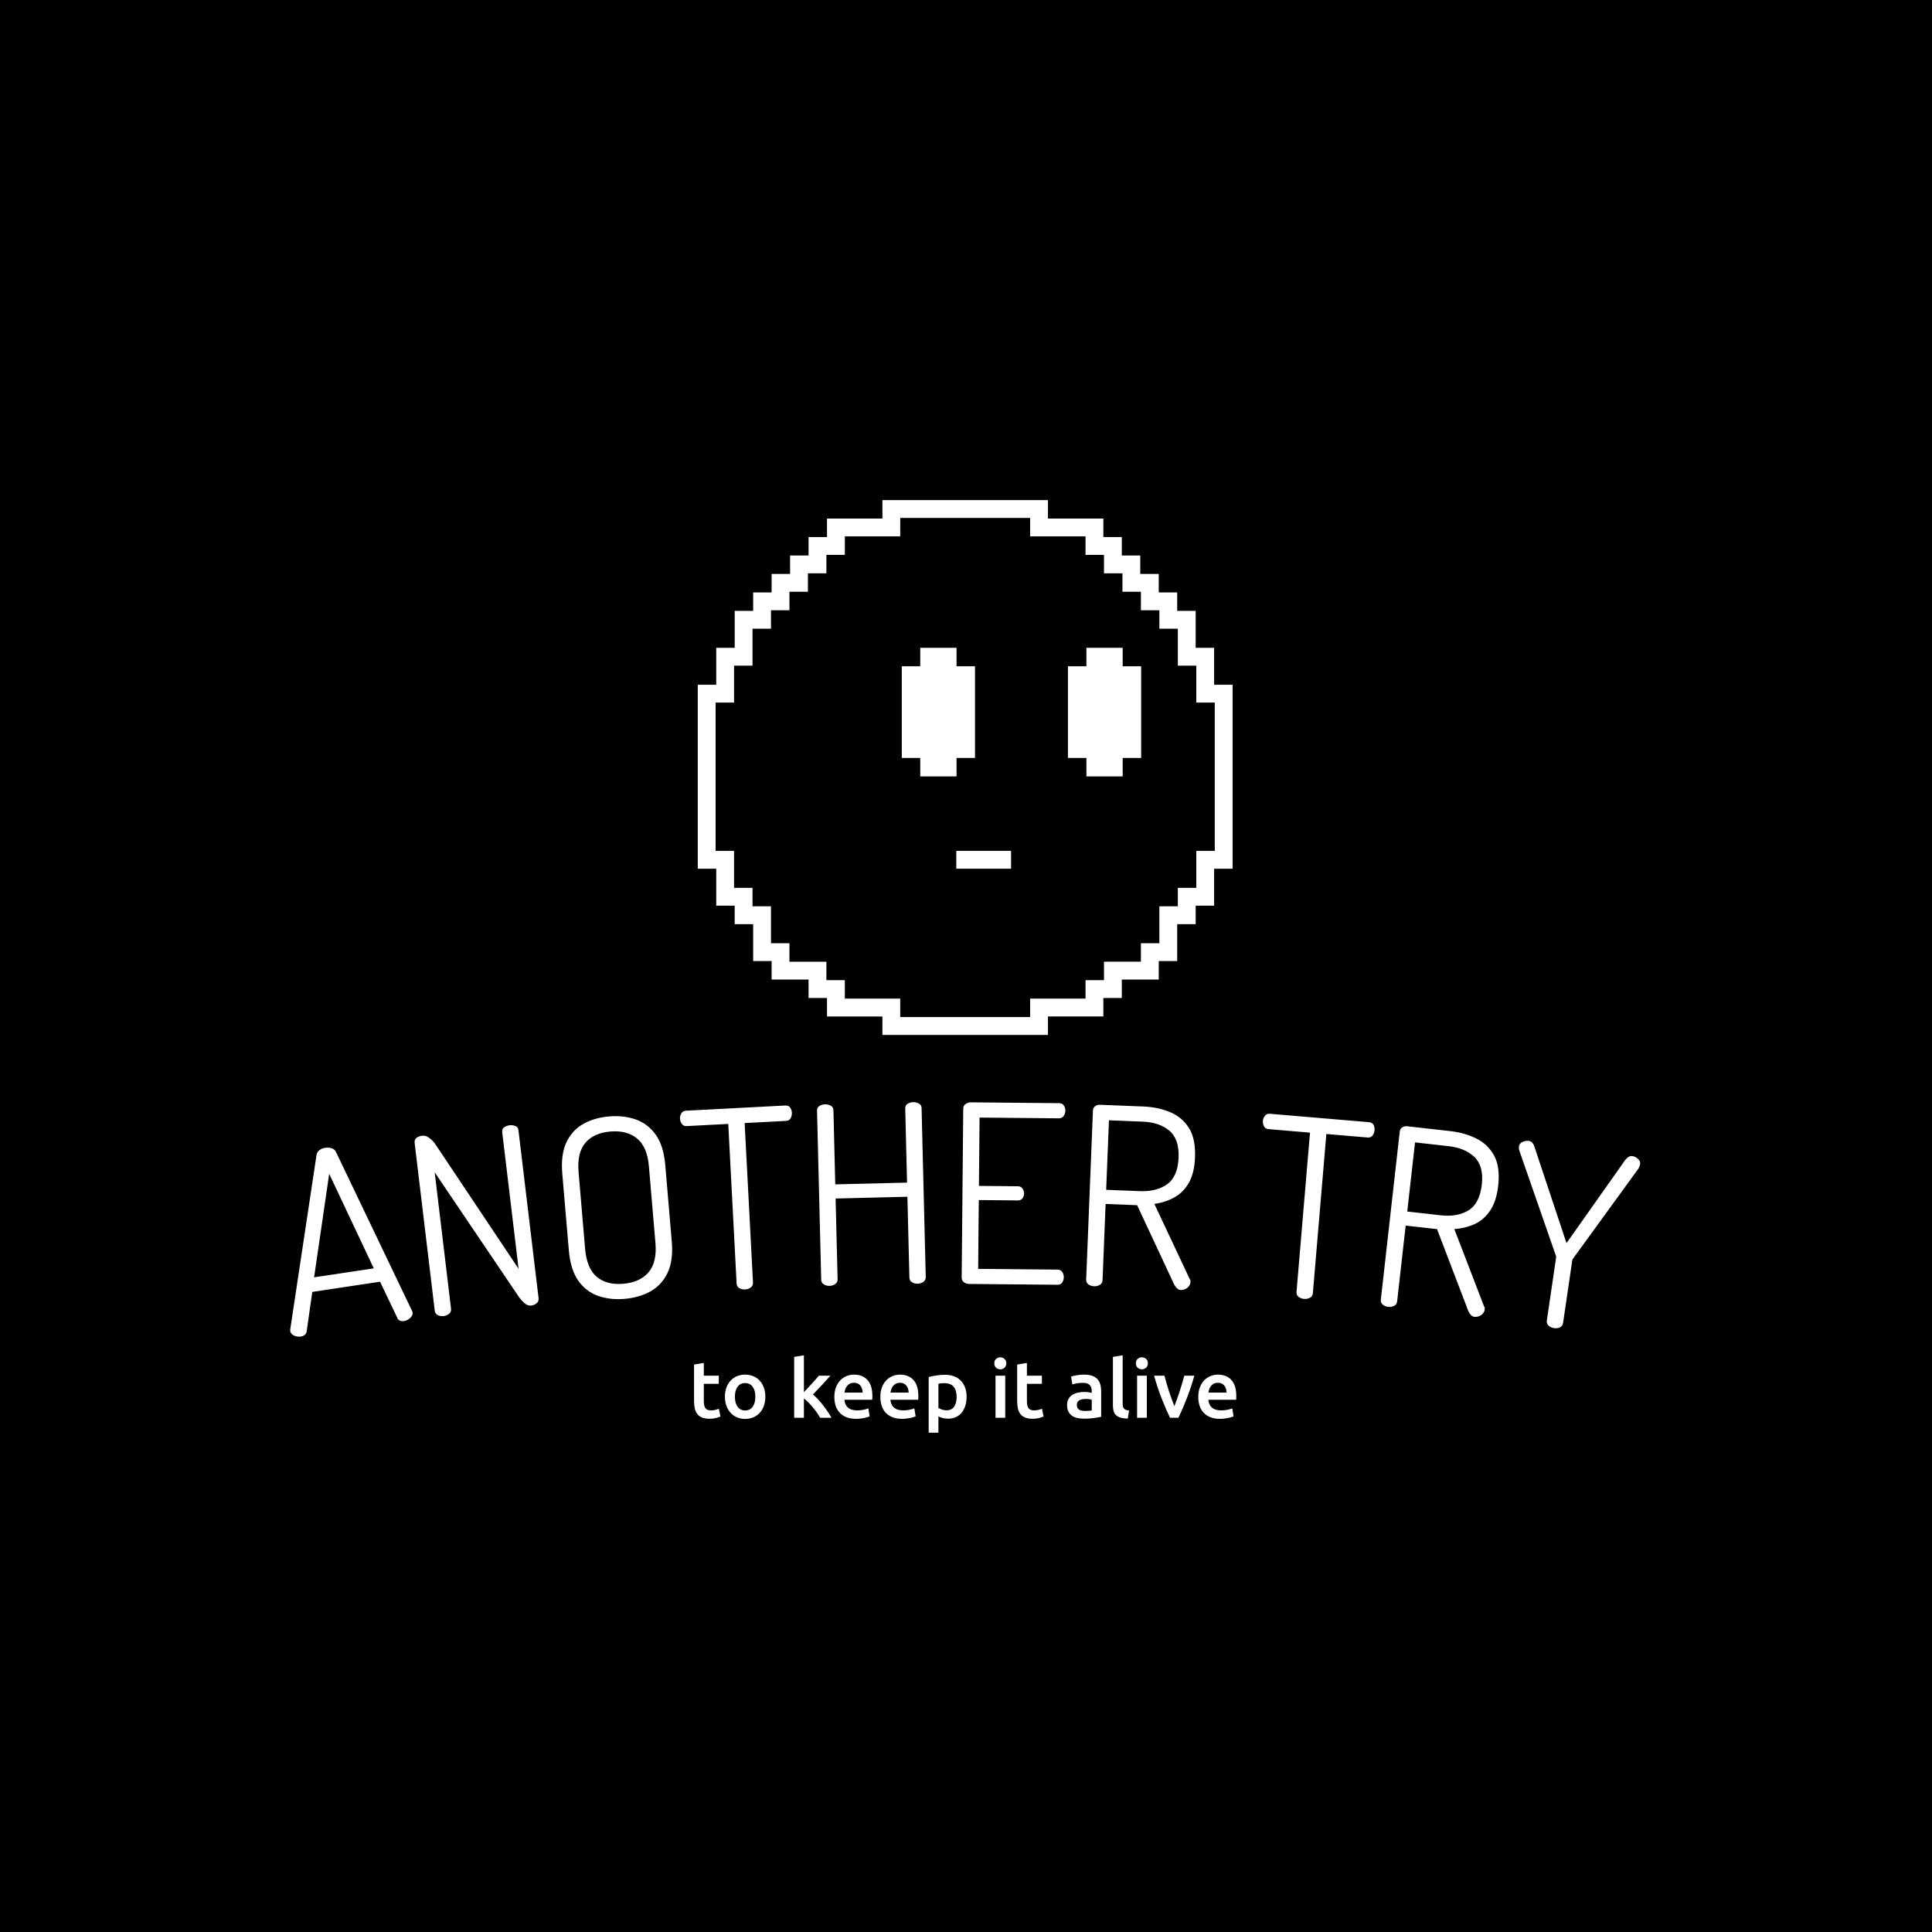 <svg xmlns="http://www.w3.org/2000/svg" version="1.1" xmlns:xlink="http://www.w3.org/1999/xlink" xmlns:svgjs="http://svgjs.dev/svgjs" width="1000" height="1000" viewBox="0 0 1000 1000"><rect width="1000" height="1000" fill="#000000"></rect><g transform="matrix(0.7,0,0,0.7,149.576,259.054)"><svg viewBox="0 0 396 273" data-background-color="#c8c8c8" preserveAspectRatio="xMidYMid meet" height="689" width="1000" xmlns="http://www.w3.org/2000/svg" xmlns:xlink="http://www.w3.org/1999/xlink"><g id="tight-bounds" transform="matrix(1,0,0,1,0.24,-0.116)"><svg viewBox="0 0 395.52 273.231" height="273.231" width="395.52"><g><svg viewBox="0 0 395.52 273.231" height="273.231" width="395.52"><g transform="matrix(1,0,0,1,0,176.388)"><svg viewBox="0 0 395.52 96.844" height="96.844" width="395.52"><g id="textblocktransform"><svg viewBox="0 0 395.52 96.844" height="96.844" width="395.52" id="textblock"><g><svg viewBox="0 0 395.52 68.723" height="68.723" width="395.52"><g transform="matrix(1,0,0,1,0,0)"><svg width="395.52" viewBox="2.55 -35.372 269.927 46.901" height="68.723" data-palette-color="#6b7280"><path d="M4.641 11.507v0c-0.264 0.04-0.549 0.025-0.856-0.043-0.315-0.074-0.586-0.202-0.816-0.383-0.229-0.181-0.364-0.404-0.403-0.668v0c-0.02-0.132-0.021-0.25-0.003-0.353v0l5.255-34.888c0.072-0.415 0.277-0.739 0.612-0.972 0.329-0.231 0.708-0.379 1.137-0.444v0c0.461-0.069 0.894-0.037 1.299 0.098 0.406 0.141 0.685 0.386 0.838 0.734v0l15.226 31.81c0.048 0.094 0.079 0.19 0.094 0.29v0c0.04 0.264-0.024 0.516-0.19 0.756-0.166 0.241-0.388 0.449-0.664 0.626-0.27 0.175-0.57 0.288-0.9 0.337v0c-0.264 0.04-0.518 0.01-0.762-0.087-0.251-0.097-0.431-0.286-0.54-0.566v0l-3.451-7.218-13.547 2.036-1.128 7.905c-0.055 0.305-0.188 0.541-0.4 0.707-0.204 0.166-0.471 0.273-0.801 0.323zM10.348-21.042l-3.018 20.698 11.936-1.794zM33.235 7.401v0c-0.424 0.051-0.814-0.01-1.17-0.182-0.357-0.179-0.561-0.48-0.612-0.904v0l-4.018-33.53c-0.056-0.463 0.071-0.804 0.381-1.023 0.309-0.225 0.675-0.363 1.099-0.413v0c0.397-0.048 0.758 0.02 1.082 0.202 0.317 0.177 0.627 0.415 0.931 0.715 0.304 0.293 0.581 0.642 0.831 1.048v0l16.458 24.637-3.273-27.314c-0.052-0.43 0.074-0.754 0.377-0.972 0.309-0.225 0.678-0.363 1.108-0.415v0c0.391-0.047 0.769 0.002 1.136 0.146 0.366 0.137 0.574 0.421 0.626 0.851v0l4.024 33.58c0.051 0.424-0.083 0.765-0.401 1.025-0.319 0.253-0.673 0.403-1.064 0.45v0c-0.463 0.056-0.901-0.093-1.313-0.447-0.404-0.348-0.767-0.737-1.087-1.169v0l-16.909-25.036 3.269 27.275c0.051 0.424-0.083 0.765-0.401 1.025-0.319 0.253-0.677 0.403-1.074 0.451zM69.41 3.962v0c-1.913 0.163-3.676-0.034-5.29-0.592-1.607-0.565-2.932-1.583-3.974-3.053-1.036-1.477-1.664-3.501-1.883-6.072v0l-1.309-15.344c-0.217-2.537 0.061-4.622 0.831-6.254 0.778-1.625 1.905-2.849 3.38-3.67 1.475-0.828 3.185-1.326 5.132-1.492v0c1.946-0.166 3.723 0.034 5.33 0.599 1.613 0.558 2.948 1.572 4.003 3.04 1.056 1.476 1.692 3.482 1.909 6.02v0l1.309 15.344c0.219 2.571-0.066 4.673-0.857 6.306-0.791 1.627-1.934 2.855-3.429 3.685-1.489 0.823-3.206 1.317-5.152 1.483zM69.152 0.943v0c2.212-0.189 3.89-0.948 5.035-2.276 1.151-1.329 1.616-3.296 1.393-5.9v0l-1.309-15.344c-0.219-2.571-1.009-4.414-2.369-5.529-1.353-1.116-3.136-1.579-5.347-1.39v0c-2.212 0.189-3.877 0.946-4.995 2.273-1.118 1.327-1.567 3.275-1.348 5.846v0l1.309 15.344c0.222 2.604 0.997 4.465 2.323 5.583 1.327 1.118 3.096 1.583 5.308 1.393zM93.515 2.081v0c-0.433 0.023-0.818-0.064-1.155-0.26-0.344-0.202-0.528-0.516-0.55-0.942v0l-1.668-31.897-8.329 0.436c-0.399 0.021-0.714-0.12-0.943-0.422-0.229-0.302-0.355-0.652-0.376-1.051v0c-0.021-0.393 0.068-0.751 0.265-1.076 0.196-0.331 0.494-0.507 0.893-0.527v0l19.883-1.04c0.433-0.023 0.757 0.111 0.972 0.4 0.215 0.289 0.333 0.63 0.354 1.023v0c0.021 0.399-0.06 0.771-0.242 1.114-0.183 0.337-0.49 0.516-0.923 0.539v0l-8.279 0.433 1.669 31.896c0.022 0.426-0.134 0.758-0.469 0.996-0.335 0.231-0.702 0.357-1.102 0.378zM110.395 1.362v0c-0.427 0.011-0.809-0.087-1.147-0.292-0.339-0.212-0.513-0.531-0.524-0.957v0l-0.833-33.81c-0.01-0.4 0.149-0.704 0.478-0.912 0.328-0.208 0.706-0.317 1.132-0.328v0c0.4-0.01 0.776 0.081 1.127 0.272 0.351 0.191 0.532 0.487 0.542 0.887v0l0.366 14.846 14.356-0.354-0.366-14.845c-0.01-0.4 0.146-0.704 0.468-0.912 0.328-0.208 0.709-0.318 1.142-0.328v0c0.393-0.01 0.766 0.081 1.117 0.272 0.351 0.191 0.532 0.487 0.542 0.887v0l0.833 33.81c0.011 0.427-0.155 0.754-0.496 0.982-0.341 0.222-0.709 0.338-1.102 0.348v0c-0.433 0.011-0.819-0.087-1.158-0.292-0.332-0.212-0.503-0.531-0.513-0.958v0l-0.398-16.135-14.355 0.354 0.397 16.135c0.011 0.427-0.155 0.754-0.496 0.982-0.341 0.222-0.712 0.338-1.112 0.348zM155.977 1.142l-17.689-0.166c-0.36-0.003-0.696-0.113-1.007-0.329-0.318-0.223-0.475-0.548-0.471-0.975v0l0.317-33.768c0.004-0.4 0.167-0.705 0.488-0.916 0.315-0.217 0.653-0.324 1.013-0.32v0l17.689 0.165c0.427 0.004 0.738 0.167 0.936 0.489 0.197 0.315 0.294 0.636 0.291 0.963v0c-0.004 0.433-0.118 0.806-0.341 1.117-0.216 0.311-0.521 0.465-0.914 0.461v0l-15.899-0.149-0.128 13.66 7.799 0.073c0.4 0.004 0.705 0.157 0.916 0.458 0.211 0.302 0.314 0.65 0.31 1.043v0c-0.003 0.3-0.106 0.599-0.308 0.898-0.196 0.292-0.511 0.435-0.944 0.431v0l-7.8-0.073-0.129 13.759 15.9 0.149c0.393 0.004 0.695 0.157 0.905 0.459 0.217 0.295 0.324 0.66 0.32 1.093v0c-0.003 0.367-0.107 0.706-0.309 1.017-0.203 0.311-0.518 0.465-0.945 0.461zM180.616 2.187v0c-0.366-0.015-0.692-0.211-0.977-0.589-0.279-0.371-0.493-0.76-0.644-1.167v0l-7.098-15.196-6.305-0.252-0.61 15.237c-0.017 0.426-0.203 0.742-0.558 0.949-0.355 0.199-0.732 0.291-1.132 0.275v0c-0.426-0.017-0.802-0.139-1.127-0.366-0.324-0.233-0.478-0.563-0.46-0.989v0l1.353-33.793c0.013-0.333 0.141-0.602 0.382-0.805 0.242-0.21 0.547-0.325 0.915-0.344v0l8.783 0.352c1.952 0.078 3.725 0.449 5.32 1.114 1.595 0.658 2.854 1.709 3.776 3.153 0.923 1.445 1.334 3.426 1.234 5.944v0c-0.082 2.052-0.489 3.723-1.222 5.016-0.733 1.298-1.699 2.28-2.9 2.946-1.208 0.666-2.543 1.099-4.006 1.301v0l7.056 15.004c0.09 0.097 0.142 0.206 0.157 0.326 0.009 0.114 0.011 0.221 0.007 0.321v0c-0.011 0.266-0.111 0.529-0.302 0.789-0.19 0.253-0.438 0.449-0.744 0.59-0.306 0.135-0.605 0.196-0.898 0.184zM166.262-31.744l-0.557 13.899 6.755 0.27c2.212 0.089 4.028-0.376 5.45-1.393 1.415-1.024 2.173-2.792 2.274-5.303v0c0.1-2.485-0.516-4.284-1.845-5.398-1.336-1.114-3.111-1.716-5.322-1.805v0zM205.288 3.975v0c-0.432-0.037-0.801-0.175-1.109-0.415-0.314-0.247-0.452-0.584-0.416-1.009v0l2.696-31.826-8.31-0.704c-0.399-0.034-0.691-0.216-0.877-0.546-0.186-0.33-0.262-0.695-0.229-1.093v0c0.033-0.392 0.169-0.735 0.408-1.029 0.24-0.301 0.559-0.434 0.958-0.401v0l19.839 1.681c0.432 0.037 0.735 0.213 0.908 0.528 0.174 0.316 0.244 0.67 0.211 1.062v0c-0.034 0.399-0.164 0.755-0.391 1.071-0.227 0.309-0.556 0.445-0.988 0.408v0l-8.261-0.7-2.696 31.826c-0.036 0.425-0.236 0.733-0.6 0.923-0.363 0.183-0.744 0.258-1.143 0.224zM239.335 7.553v0c-0.364-0.041-0.675-0.261-0.933-0.658-0.251-0.391-0.437-0.794-0.558-1.21v0l-5.984-15.668-6.271-0.706-1.706 15.154c-0.048 0.424-0.256 0.726-0.625 0.906-0.368 0.173-0.751 0.237-1.149 0.193v0c-0.424-0.048-0.79-0.196-1.097-0.446-0.307-0.256-0.436-0.596-0.388-1.02v0l3.783-33.607c0.037-0.331 0.184-0.59 0.44-0.776 0.256-0.193 0.569-0.285 0.937-0.277v0l8.735 0.983c1.941 0.219 3.683 0.717 5.225 1.494 1.543 0.771 2.723 1.91 3.54 3.418 0.816 1.507 1.084 3.513 0.802 6.017v0c-0.23 2.04-0.756 3.678-1.58 4.914-0.824 1.242-1.859 2.152-3.105 2.73-1.252 0.577-2.615 0.913-4.088 1.009v0l5.956 15.474c0.082 0.103 0.127 0.216 0.133 0.337 0.001 0.114-0.005 0.221-0.016 0.32v0c-0.03 0.265-0.149 0.52-0.358 0.765-0.208 0.238-0.47 0.417-0.784 0.535-0.315 0.112-0.618 0.152-0.909 0.119zM227.462-27.324l-1.556 13.823 6.717 0.756c2.199 0.248 4.045-0.085 5.537-0.997 1.486-0.92 2.369-2.628 2.65-5.126v0c0.278-2.471-0.206-4.31-1.452-5.517-1.253-1.208-2.979-1.935-5.178-2.183v0zM255.251 9.815v0c-0.389-0.057-0.743-0.217-1.061-0.479-0.311-0.268-0.436-0.613-0.374-1.035v0l1.833-12.486c0.023-0.158 0.026-0.289 0.007-0.393v0l-7.306-21.005c-0.07-0.212-0.111-0.394-0.123-0.543-0.011-0.157-0.009-0.284 0.006-0.383v0c0.043-0.29 0.171-0.521 0.385-0.692 0.207-0.172 0.457-0.293 0.75-0.365 0.294-0.078 0.574-0.098 0.838-0.059v0c0.264 0.039 0.489 0.156 0.676 0.352 0.187 0.196 0.339 0.471 0.455 0.825v0l6.41 19.266 11.726-16.603c0.246-0.301 0.487-0.518 0.722-0.652 0.235-0.134 0.468-0.184 0.699-0.15v0c0.297 0.044 0.568 0.144 0.815 0.301 0.241 0.15 0.439 0.337 0.595 0.563 0.149 0.224 0.202 0.481 0.159 0.771v0c-0.015 0.099-0.049 0.222-0.104 0.369-0.054 0.14-0.129 0.304-0.224 0.492v0l-13.085 18.011c-0.08 0.089-0.132 0.213-0.156 0.371v0l-1.833 12.486c-0.062 0.422-0.274 0.718-0.635 0.887-0.354 0.164-0.746 0.214-1.175 0.151z" opacity="1" transform="matrix(1,0,0,1,0,0)" fill="#ffffff" class="wordmark-text-0" data-fill-palette-color="primary" id="text-0"></path></svg></g></svg></g><g transform="matrix(1,0,0,1,118.32,74.167)"><svg viewBox="0 0 158.88 22.677" height="22.677" width="158.88"><g transform="matrix(1,0,0,1,0,0)"><svg width="158.88" viewBox="3.55 -38.8 336.61 48.05" height="22.677" data-palette-color="#97978d"><path d="M3.55-10.4L3.55-33.05 9.6-34.05 9.6-26.15 18.9-26.15 18.9-21.1 9.6-21.1 9.6-10.45Q9.6-7.3 10.6-5.95 11.6-4.6 14-4.6L14-4.6Q15.65-4.6 16.93-4.95 18.2-5.3 18.95-5.6L18.95-5.6 19.95-0.8Q18.9-0.35 17.2 0.13 15.5 0.6 13.2 0.6L13.2 0.6Q10.4 0.6 8.53-0.15 6.65-0.9 5.55-2.33 4.45-3.75 4-5.78 3.55-7.8 3.55-10.4L3.55-10.4ZM47.8-13.1L47.8-13.1Q47.8-10 46.9-7.45 46-4.9 44.35-3.1 42.7-1.3 40.37-0.3 38.05 0.7 35.25 0.7L35.25 0.7Q32.45 0.7 30.15-0.3 27.85-1.3 26.2-3.1 24.55-4.9 23.62-7.45 22.7-10 22.7-13.1L22.7-13.1Q22.7-16.2 23.62-18.73 24.55-21.25 26.22-23.05 27.9-24.85 30.2-25.83 32.5-26.8 35.25-26.8L35.25-26.8Q38-26.8 40.32-25.83 42.65-24.85 44.3-23.05 45.95-21.25 46.87-18.73 47.8-16.2 47.8-13.1ZM41.6-13.1L41.6-13.1Q41.6-17 39.92-19.28 38.25-21.55 35.25-21.55L35.25-21.55Q32.25-21.55 30.57-19.28 28.9-17 28.9-13.1L28.9-13.1Q28.9-9.15 30.57-6.85 32.25-4.55 35.25-4.55L35.25-4.55Q38.25-4.55 39.92-6.85 41.6-9.15 41.6-13.1ZM71.74-38.8L71.74-15.95Q72.89-17.15 74.19-18.53 75.49-19.9 76.74-21.28 77.99-22.65 79.12-23.93 80.24-25.2 81.04-26.15L81.04-26.15 88.19-26.15Q85.69-23.35 82.92-20.35 80.14-17.35 77.34-14.5L77.34-14.5Q78.84-13.25 80.49-11.48 82.14-9.7 83.69-7.7 85.24-5.7 86.59-3.7 87.94-1.7 88.84 0L88.84 0 81.84 0Q80.94-1.55 79.77-3.25 78.59-4.95 77.24-6.55 75.89-8.15 74.49-9.58 73.09-11 71.74-12L71.74-12 71.74 0 65.69 0 65.69-37.8 71.74-38.8ZM90.64-12.95L90.64-12.95Q90.64-16.4 91.67-19 92.69-21.6 94.39-23.33 96.09-25.05 98.29-25.93 100.49-26.8 102.79-26.8L102.79-26.8Q108.19-26.8 111.22-23.45 114.24-20.1 114.24-13.45L114.24-13.45Q114.24-12.95 114.22-12.33 114.19-11.7 114.14-11.2L114.14-11.2 96.89-11.2Q97.14-8.05 99.12-6.33 101.09-4.6 104.84-4.6L104.84-4.6Q107.04-4.6 108.87-5 110.69-5.4 111.74-5.85L111.74-5.85 112.54-0.9Q112.04-0.65 111.17-0.38 110.29-0.1 109.17 0.13 108.04 0.35 106.74 0.5 105.44 0.65 104.09 0.65L104.09 0.65Q100.64 0.65 98.09-0.38 95.54-1.4 93.89-3.23 92.24-5.05 91.44-7.53 90.64-10 90.64-12.95ZM96.94-15.65L108.19-15.65Q108.19-16.9 107.84-18.03 107.49-19.15 106.82-19.98 106.14-20.8 105.17-21.28 104.19-21.75 102.84-21.75L102.84-21.75Q101.44-21.75 100.39-21.23 99.34-20.7 98.62-19.85 97.89-19 97.49-17.9 97.09-16.8 96.94-15.65L96.94-15.65ZM119.19-12.95L119.19-12.95Q119.19-16.4 120.21-19 121.24-21.6 122.94-23.33 124.64-25.05 126.84-25.93 129.04-26.8 131.34-26.8L131.34-26.8Q136.74-26.8 139.76-23.45 142.79-20.1 142.79-13.45L142.79-13.45Q142.79-12.95 142.76-12.33 142.74-11.7 142.69-11.2L142.69-11.2 125.44-11.2Q125.69-8.05 127.66-6.33 129.64-4.6 133.39-4.6L133.39-4.6Q135.59-4.6 137.41-5 139.24-5.4 140.29-5.85L140.29-5.85 141.09-0.9Q140.59-0.65 139.71-0.38 138.84-0.1 137.71 0.13 136.59 0.35 135.29 0.5 133.99 0.65 132.64 0.65L132.64 0.65Q129.19 0.65 126.64-0.38 124.09-1.4 122.44-3.23 120.79-5.05 119.99-7.53 119.19-10 119.19-12.95ZM125.49-15.65L136.74-15.65Q136.74-16.9 136.39-18.03 136.04-19.15 135.36-19.98 134.69-20.8 133.71-21.28 132.74-21.75 131.39-21.75L131.39-21.75Q129.99-21.75 128.94-21.23 127.89-20.7 127.16-19.85 126.44-19 126.04-17.9 125.64-16.8 125.49-15.65L125.49-15.65ZM166.54-12.95L166.54-12.95Q166.54-17 164.71-19.25 162.89-21.5 158.84-21.5L158.84-21.5Q157.99-21.5 157.06-21.43 156.14-21.35 155.24-21.1L155.24-21.1 155.24-6.15Q156.03-5.6 157.36-5.13 158.69-4.65 160.19-4.65L160.19-4.65Q163.49-4.65 165.01-6.9 166.54-9.15 166.54-12.95ZM172.74-13.05L172.74-13.05Q172.74-10.05 171.96-7.55 171.19-5.05 169.74-3.25 168.29-1.45 166.11-0.45 163.94 0.55 161.19 0.55L161.19 0.55Q159.34 0.55 157.78 0.1 156.24-0.35 155.24-0.9L155.24-0.9 155.24 9.25 149.19 9.25 149.19-25.3Q151.03-25.8 153.74-26.25 156.44-26.7 159.44-26.7L159.44-26.7Q162.53-26.7 164.99-25.75 167.44-24.8 169.16-23.03 170.89-21.25 171.81-18.73 172.74-16.2 172.74-13.05ZM196.73-26.15L196.73 0 190.68 0 190.68-26.15 196.73-26.15ZM197.38-33.8L197.38-33.8Q197.38-32.1 196.28-31.1 195.18-30.1 193.68-30.1L193.68-30.1Q192.13-30.1 191.03-31.1 189.93-32.1 189.93-33.8L189.93-33.8Q189.93-35.55 191.03-36.55 192.13-37.55 193.68-37.55L193.68-37.55Q195.18-37.55 196.28-36.55 197.38-35.55 197.38-33.8ZM204.13-10.4L204.13-33.05 210.18-34.05 210.18-26.15 219.48-26.15 219.48-21.1 210.18-21.1 210.18-10.45Q210.18-7.3 211.18-5.95 212.18-4.6 214.58-4.6L214.58-4.6Q216.23-4.6 217.5-4.95 218.78-5.3 219.53-5.6L219.53-5.6 220.53-0.8Q219.48-0.35 217.78 0.13 216.08 0.6 213.78 0.6L213.78 0.6Q210.98 0.6 209.1-0.15 207.23-0.9 206.13-2.33 205.03-3.75 204.58-5.78 204.13-7.8 204.13-10.4L204.13-10.4ZM246.17-4.25L246.17-4.25Q248.97-4.25 250.42-4.55L250.42-4.55 250.42-11.25Q249.92-11.4 248.97-11.55 248.02-11.7 246.87-11.7L246.87-11.7Q245.87-11.7 244.85-11.55 243.82-11.4 243-11 242.17-10.6 241.67-9.88 241.17-9.15 241.17-8.05L241.17-8.05Q241.17-5.9 242.52-5.08 243.87-4.25 246.17-4.25ZM245.67-26.8L245.67-26.8Q248.67-26.8 250.72-26.05 252.77-25.3 254-23.95 255.22-22.6 255.75-20.68 256.27-18.75 256.27-16.45L256.27-16.45 256.27-0.6Q254.87-0.3 252.05 0.13 249.22 0.55 245.67 0.55L245.67 0.55Q243.32 0.55 241.37 0.1 239.42-0.35 238.05-1.35 236.67-2.35 235.9-3.95 235.12-5.55 235.12-7.9L235.12-7.9Q235.12-10.15 236-11.7 236.87-13.25 238.37-14.23 239.87-15.2 241.85-15.63 243.82-16.05 245.97-16.05L245.97-16.05Q246.97-16.05 248.07-15.93 249.17-15.8 250.42-15.5L250.42-15.5 250.42-16.5Q250.42-17.55 250.17-18.5 249.92-19.45 249.3-20.18 248.67-20.9 247.65-21.3 246.62-21.7 245.07-21.7L245.07-21.7Q242.97-21.7 241.22-21.4 239.47-21.1 238.37-20.7L238.37-20.7 237.62-25.6Q238.77-26 240.97-26.4 243.17-26.8 245.67-26.8ZM273.62-4.5L272.77 0.5Q270.07 0.45 268.3-0.1 266.52-0.65 265.47-1.68 264.42-2.7 264-4.23 263.57-5.75 263.57-7.7L263.57-7.7 263.57-37.8 269.62-38.8 269.62-8.85Q269.62-7.75 269.8-7 269.97-6.25 270.42-5.73 270.87-5.2 271.65-4.93 272.42-4.65 273.62-4.5L273.62-4.5ZM284.62-26.15L284.62 0 278.57 0 278.57-26.15 284.62-26.15ZM285.27-33.8L285.27-33.8Q285.27-32.1 284.17-31.1 283.07-30.1 281.57-30.1L281.57-30.1Q280.02-30.1 278.92-31.1 277.82-32.1 277.82-33.8L277.82-33.8Q277.82-35.55 278.92-36.55 280.02-37.55 281.57-37.55L281.57-37.55Q283.07-37.55 284.17-36.55 285.27-35.55 285.27-33.8ZM304.22 0L299.02 0Q296.52-5.15 293.89-11.83 291.27-18.5 289.12-26.15L289.12-26.15 295.57-26.15Q296.12-23.95 296.84-21.43 297.57-18.9 298.39-16.38 299.22-13.85 300.09-11.48 300.97-9.1 301.72-7.2L301.72-7.2Q302.47-9.1 303.32-11.48 304.17-13.85 304.99-16.38 305.82-18.9 306.57-21.43 307.32-23.95 307.87-26.15L307.87-26.15 314.12-26.15Q311.97-18.5 309.34-11.83 306.72-5.15 304.22 0L304.22 0ZM316.56-12.95L316.56-12.95Q316.56-16.4 317.59-19 318.61-21.6 320.31-23.33 322.01-25.05 324.21-25.93 326.41-26.8 328.71-26.8L328.71-26.8Q334.11-26.8 337.14-23.45 340.16-20.1 340.16-13.45L340.16-13.45Q340.16-12.95 340.14-12.33 340.11-11.7 340.06-11.2L340.06-11.2 322.81-11.2Q323.06-8.05 325.04-6.33 327.01-4.6 330.76-4.6L330.76-4.6Q332.96-4.6 334.79-5 336.61-5.4 337.66-5.85L337.66-5.85 338.46-0.9Q337.96-0.65 337.09-0.38 336.21-0.1 335.09 0.13 333.96 0.35 332.66 0.5 331.36 0.65 330.01 0.65L330.01 0.65Q326.56 0.65 324.01-0.38 321.46-1.4 319.81-3.23 318.16-5.05 317.36-7.53 316.56-10 316.56-12.95ZM322.86-15.65L334.11-15.65Q334.11-16.9 333.76-18.03 333.41-19.15 332.74-19.98 332.06-20.8 331.09-21.28 330.11-21.75 328.76-21.75L328.76-21.75Q327.36-21.75 326.31-21.23 325.26-20.7 324.54-19.85 323.81-19 323.41-17.9 323.01-16.8 322.86-15.65L322.86-15.65Z" opacity="1" transform="matrix(1,0,0,1,0,0)" fill="#ffffff" class="slogan-text-1" data-fill-palette-color="secondary" id="text-1"></path></svg></g></svg></g></svg></g></svg></g><g transform="matrix(1,0,0,1,119.41,0)"><svg viewBox="0 0 156.7 156.693" height="156.693" width="156.7"><g><svg xmlns="http://www.w3.org/2000/svg" xmlns:xlink="http://www.w3.org/1999/xlink" version="1.1" x="0" y="0" viewBox="5.303 5.305 89.395 89.391" enable-background="new 0 0 100 100" xml:space="preserve" height="156.693" width="156.7" class="icon-icon-0" data-fill-palette-color="accent" id="icon-0"><g fill="#97978d" data-fill-palette-color="accent"><path d="M39.405 33.079v2.979 9.365 2.979h2.063 0.915 0.107v3.087h6.066v-3.087h3.085v-2.979-9.365-2.979h-3.085v-3.087h-6.066v3.087H39.405z" fill="#ffffff" data-fill-palette-color="accent"></path><path d="M67.176 33.08v2.98 9.363 2.98h2.064 0.916 0.105v3.086h6.066v-3.086h3.086v-2.98-9.363-2.98h-3.086v-3.087h-6.066v3.087H67.176z" fill="#ffffff" data-fill-palette-color="accent"></path><path d="M5.303 36.166v30.756H8.39v6.172h3.086v3.086h3.087v6.172h3.086v3.087h6.171v3.086h3.087v3.086h9.259v3.085h27.67V91.61h9.258v-3.086h3.084v-3.086l0 0h0.107 2.979 0.109 2.979v-3.087h3.086V76.18h3.086v-3.086h3.086v-6.172h3.088V36.166h-3.088v-6.173h-3.086v-6.171h-3.086v-3.086h-3.086v-3.087h-3.088v-3.086h-3.086v-3.087h-3.084V8.392h-9.258V5.305h-27.67v3.087h-9.259v3.085H23.82v3.087h-3.084v3.086h-3.087v3.086h-3.086v3.087h-3.087v6.171H8.39v6.173H8.285 5.303zM8.285 39.146h3.085v-6.173h3.086v-6.172h3.087l0.001-3.086h3.084v-3.087h3.088v-3.086h3.086v-3.086h3.085l0.006-3.086h9.253l0.003-3.086h21.706l0 0v3.086h9.26v3.086h3.086l0 0v3.086h3.086v0.106 2.979h2.979l0 0h0.109l0 0v0.107 2.979h3.084l0 0v3.086h3.086l0 0v6.172h2.98 0.107l0 0v6.173h3.086l0 0v24.795h-3.086v6.172h-3.088v3.086h-3.086v6.173h-3.084v1.694 1.285 0.107h-0.109-2.979-0.107-1.488-1.49v1.489 1.49 0.106h-0.105-1.621-1.359v2.005 0.975 0.105h-9.26v1.804 1.177 0.106H39.145V88.63h-9.259v-3.085h-3.085v-3.087h-6.174v-2.536-0.551h-1.003-1.976-0.106v-0.105-2.979V76.18v-1.73-1.25h-0.39-2.59-0.107v-0.105-2.98H11.37v-6.172H8.285V51.076v-4.664V39.146z" fill="#ffffff" data-fill-palette-color="accent"></path><rect x="48.516" y="63.935" width="9.154" height="2.979" fill="#ffffff" data-fill-palette-color="accent"></rect></g></svg></g></svg></g><g></g></svg></g><defs></defs></svg><rect width="395.52" height="273.231" fill="none" stroke="none" visibility="hidden"></rect></g></svg></g></svg>